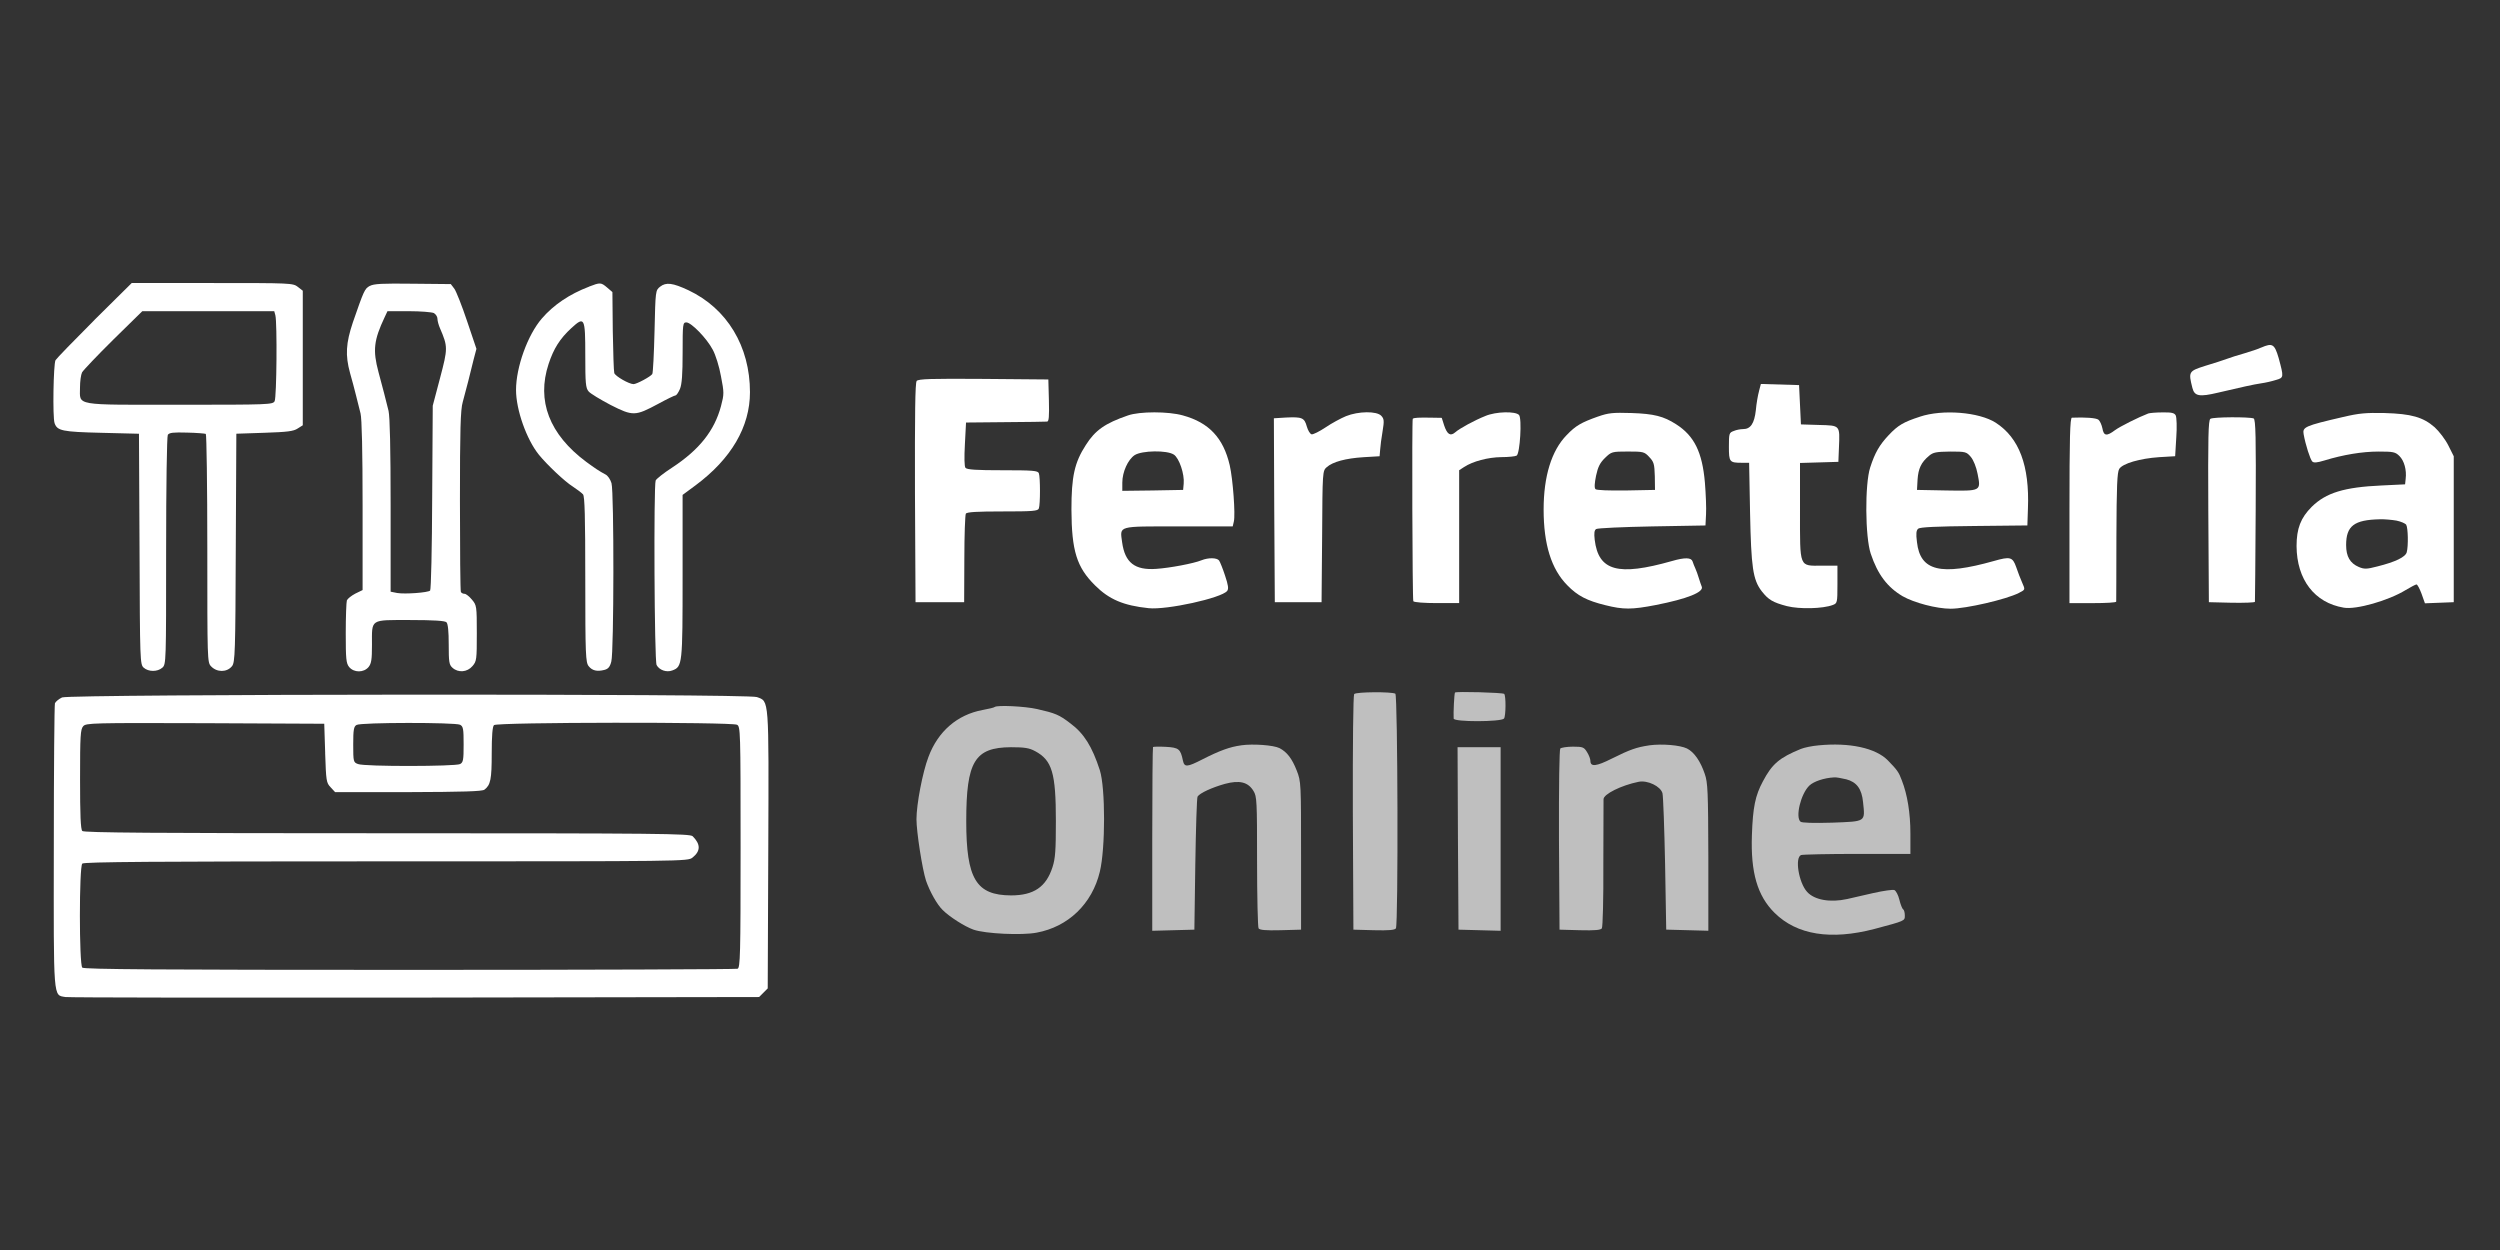 <?xml version="1.0"?>
<svg width="800" height="400" xmlns="http://www.w3.org/2000/svg" xmlns:svg="http://www.w3.org/2000/svg" preserveAspectRatio="xMidYMid meet" version="1.0">
 <rect width="100%" height="100%" fill="#333333" stroke="none"/>
 <g class="layer">
  <title>Layer 1</title>
  <g id="svg_28">
   <path d="m118.3,91.5c-1.62,0.9 -1.86,1.5 -5.39,11.68c-2.22,6.65 -2.46,10.48 -0.9,16.17c0.6,2.16 1.5,5.39 1.92,7.19c0.42,1.8 1.08,4.43 1.44,5.75c0.42,1.62 0.66,12.16 0.66,29.46l0,27.07l-2.34,1.14c-1.26,0.66 -2.46,1.62 -2.69,2.16c-0.18,0.54 -0.36,5.27 -0.36,10.48c0,8.26 0.12,9.64 1.08,10.84c1.56,1.86 4.67,1.86 6.23,0c0.9,-1.14 1.08,-2.46 1.08,-7.07c0,-8.44 -0.78,-7.96 12.16,-7.96c7.72,0 11.2,0.24 11.68,0.72c0.48,0.48 0.72,2.93 0.72,7.07c0,5.63 0.12,6.53 1.2,7.48c1.86,1.68 4.73,1.44 6.41,-0.54c1.32,-1.56 1.38,-2.04 1.38,-10.54c0,-8.68 -0.06,-8.92 -1.56,-10.72c-0.84,-1.02 -1.92,-1.86 -2.34,-1.86c-0.48,0 -1.02,-0.24 -1.2,-0.6c-0.18,-0.3 -0.3,-13.41 -0.3,-29.16c0,-22.75 0.18,-29.22 0.9,-31.62c0.42,-1.62 1.2,-4.61 1.74,-6.59c0.48,-1.98 1.26,-5.15 1.74,-7.01l0.9,-3.41l-2.99,-8.86c-1.62,-4.85 -3.47,-9.52 -4.07,-10.36l-1.14,-1.5l-12.16,-0.12c-9.82,-0.12 -12.46,0 -13.77,0.72zm20.54,8.68c0.6,0.36 1.14,1.14 1.14,1.8c0,0.66 0.36,2.04 0.84,3.11c2.51,5.87 2.51,6.35 0,15.87l-2.34,8.86l-0.18,29.34c-0.06,16.11 -0.36,29.52 -0.66,29.82c-0.66,0.66 -8.02,1.2 -10.54,0.78l-2.1,-0.42l0,-27.48c0,-18.38 -0.24,-28.44 -0.66,-30.36c-0.78,-3.17 -1.98,-7.9 -3.23,-12.46c-1.86,-6.95 -1.5,-10.18 1.98,-17.54l0.9,-1.92l6.83,0c3.77,0 7.37,0.3 8.02,0.6z" fill="#ffffff" id="svg_3"/>
   <path d="m188.48,91.74c-6.29,2.4 -11.38,5.87 -15.09,10.18c-4.55,5.27 -8.26,15.57 -8.26,22.87c0,6.35 3.35,15.81 7.31,20.72c2.63,3.23 8.32,8.62 10.84,10.18c1.38,0.9 2.87,2.04 3.29,2.51c0.54,0.66 0.72,7.07 0.72,27.25c0,24.13 0.12,26.53 1.08,27.72c1.14,1.44 2.69,1.8 5.03,1.2c1.2,-0.3 1.8,-0.96 2.22,-2.69c0.84,-2.93 0.9,-54.13 0.06,-57.07c-0.36,-1.2 -1.2,-2.46 -1.98,-2.81c-1.92,-1.02 -3.35,-1.98 -6.11,-4.01c-11.8,-8.8 -15.93,-19.52 -12.04,-31.32c1.62,-4.91 3.59,-8.08 7.31,-11.5c4.19,-3.83 4.43,-3.41 4.43,8.68c0,8.98 0.12,10.54 1.08,11.62c0.54,0.66 3.71,2.57 7.01,4.31c7.19,3.65 7.9,3.59 15.27,-0.36c2.75,-1.5 5.21,-2.69 5.51,-2.69c0.3,0 0.96,-0.96 1.44,-2.1c0.6,-1.5 0.84,-4.61 0.84,-11.68c0,-9.1 0.06,-9.58 1.2,-9.58c1.56,0 6.53,5.09 8.44,8.74c0.9,1.62 2.1,5.45 2.63,8.5c1.02,5.27 1.02,5.69 0,9.58c-2.1,7.84 -6.95,13.95 -15.63,19.64c-2.69,1.74 -5.03,3.59 -5.27,4.13c-0.66,1.8 -0.42,57.72 0.3,59.04c0.84,1.62 3.17,2.46 5.03,1.74c3.23,-1.2 3.29,-1.86 3.29,-30.18l0,-25.99l4.13,-3.05c11.44,-8.5 17.43,-18.74 17.43,-29.82c0,-14.67 -7.31,-26.77 -19.7,-32.63c-5.03,-2.34 -7.13,-2.63 -9.04,-1.14c-1.5,1.2 -1.5,1.2 -1.8,14.25c-0.18,7.19 -0.48,13.35 -0.72,13.71c-0.54,0.84 -5.03,3.23 -5.99,3.23c-1.44,0 -5.81,-2.51 -6.17,-3.53c-0.18,-0.6 -0.36,-6.65 -0.48,-13.47l-0.12,-12.46l-1.68,-1.44c-1.98,-1.68 -2.22,-1.68 -5.81,-0.3z" fill="#ffffff" id="svg_4"/>
   <path d="m723.61,111.2c-0.96,0.48 -3.41,1.26 -5.39,1.86c-1.98,0.54 -4.55,1.38 -5.69,1.8c-1.14,0.42 -4.25,1.44 -6.89,2.22c-5.27,1.68 -5.39,1.86 -4.07,7.07c0.66,2.63 2.22,2.93 8.2,1.5c7.66,-1.8 11.38,-2.63 13.83,-2.99c1.32,-0.18 3.41,-0.66 4.73,-1.08c2.51,-0.72 2.51,-0.84 0.84,-7.01c-1.32,-4.49 -1.98,-4.91 -5.57,-3.35z" fill="#ffffff" id="svg_5"/>
   <path d="m293.33,121.92c-0.48,0.66 -0.6,10.3 -0.54,35.81l0.18,34.97l7.78,0l7.78,0l0.06,-13.83c0,-7.54 0.24,-14.13 0.48,-14.49c0.3,-0.54 3.59,-0.72 11.74,-0.72c9.7,0 11.32,-0.12 11.62,-0.96c0.48,-1.2 0.48,-10.06 0,-11.26c-0.3,-0.84 -1.92,-0.96 -11.62,-0.96c-8.26,0 -11.38,-0.18 -11.86,-0.78c-0.36,-0.42 -0.42,-3.29 -0.18,-7.6l0.36,-6.89l12.57,-0.12c6.95,-0.06 12.93,-0.12 13.35,-0.18c0.6,0 0.72,-1.56 0.6,-6.77l-0.18,-6.71l-20.72,-0.18c-17.01,-0.12 -20.84,0 -21.44,0.66z" fill="#ffffff" id="svg_6"/>
   <path d="m562.89,125.15c-0.36,1.26 -0.84,4.01 -1.02,6.11c-0.48,4.25 -1.68,6.05 -4.07,6.05c-0.84,0 -2.16,0.24 -2.99,0.6c-1.5,0.54 -1.56,0.78 -1.56,5.03c0,4.91 0.18,5.15 4.19,5.15l2.28,0l0.3,15.99c0.36,17.54 0.9,21.38 3.71,25.09c2.16,2.75 3.53,3.59 8.08,4.79c4.07,1.02 11.5,0.84 14.67,-0.36c1.44,-0.54 1.5,-0.72 1.5,-6.59l0,-5.99l-4.97,0c-7.37,0 -7.01,0.96 -7.01,-17.54l0,-15.33l6.17,-0.18l6.11,-0.18l0.18,-4.49c0.3,-7.31 0.48,-7.13 -6.35,-7.31l-5.81,-0.18l-0.3,-6.29l-0.3,-6.29l-6.11,-0.18l-6.11,-0.18l-0.6,2.28z" fill="#ffffff" id="svg_7"/>
   <path d="m360.94,132.94c-7.31,2.51 -10.48,4.73 -13.47,9.46c-3.65,5.63 -4.61,10.12 -4.61,20.66c0.06,13.23 1.68,18.44 7.54,24.25c4.49,4.49 9.1,6.47 17.19,7.31c5.81,0.6 23.23,-3.23 25.09,-5.51c0.54,-0.66 0.36,-1.86 -0.66,-4.91c-0.72,-2.22 -1.62,-4.43 -1.92,-4.85c-0.72,-0.9 -3.41,-0.96 -5.63,-0.06c-2.51,1.02 -10.12,2.46 -14.49,2.75c-6.83,0.48 -10,-1.98 -10.9,-8.5c-0.72,-5.39 -1.68,-5.09 18.02,-5.09l17.37,0l0.36,-1.56c0.54,-2.16 -0.3,-13.59 -1.32,-18.02c-2.04,-8.74 -6.65,-13.65 -14.97,-15.93c-4.61,-1.32 -13.89,-1.32 -17.6,0zm14.67,12.51c1.74,1.14 3.47,6.29 3.17,9.34l-0.18,1.98l-9.7,0.18l-9.76,0.12l0,-2.63c0,-3.41 1.8,-7.37 3.95,-8.8c2.34,-1.5 10.36,-1.62 12.51,-0.18z" fill="#ffffff" id="svg_8"/>
   <path d="m430.7,133.18c-1.62,0.66 -4.61,2.28 -6.53,3.59c-1.98,1.32 -3.95,2.28 -4.43,2.22c-0.54,-0.12 -1.2,-1.26 -1.56,-2.51c-0.78,-2.81 -1.5,-3.11 -6.65,-2.87l-3.89,0.24l0.12,29.4l0.18,29.46l7.48,0l7.48,0l0.18,-21.02c0.12,-20.9 0.12,-21.02 1.5,-22.22c1.92,-1.68 5.99,-2.81 11.8,-3.17l5.09,-0.3l0.18,-2.1c0.06,-1.14 0.42,-3.83 0.78,-5.93c0.54,-3.29 0.48,-3.95 -0.42,-4.91c-1.44,-1.56 -7.31,-1.5 -11.32,0.12z" fill="#ffffff" id="svg_9"/>
   <path d="m475.31,133.12c-3.35,1.32 -8.32,4.01 -9.7,5.27c-1.5,1.26 -2.51,0.6 -3.47,-2.22l-0.78,-2.46l-3.65,-0.06c-3.59,-0.06 -5.27,0 -5.63,0.36c-0.3,0.3 -0.12,57.84 0.18,58.38c0.24,0.36 3.59,0.6 7.54,0.6l7.13,0l0,-21.26l0,-21.26l1.56,-1.02c2.87,-1.86 7.66,-3.11 11.92,-3.17c2.34,0 4.49,-0.24 4.91,-0.48c1.08,-0.66 1.74,-11.86 0.78,-12.99c-1.08,-1.26 -7.37,-1.14 -10.78,0.3z" fill="#ffffff" id="svg_10"/>
   <path d="m511.33,133.3c-5.39,1.92 -7.13,2.93 -10,5.93c-4.85,4.97 -7.37,13.17 -7.37,23.83c0,11.14 2.46,19.04 7.54,24.19c3.29,3.41 6.35,4.97 12.22,6.41c5.75,1.44 8.44,1.44 16.17,-0.06c10.06,-1.98 15.39,-4.13 14.67,-5.87c-0.24,-0.54 -0.66,-1.86 -0.96,-2.81c-0.3,-1.02 -0.78,-2.34 -1.08,-2.99c-0.3,-0.66 -0.72,-1.68 -0.9,-2.28c-0.42,-1.26 -2.46,-1.32 -6.59,-0.12c-17.31,4.91 -23.53,3.17 -24.73,-6.83c-0.24,-2.1 -0.12,-3.05 0.48,-3.41c0.48,-0.3 8.5,-0.66 17.9,-0.84l17.07,-0.3l0.18,-3.53c0.12,-1.98 -0.06,-6.53 -0.36,-10.18c-0.84,-9.76 -3.41,-14.97 -9.22,-18.68c-4.01,-2.57 -7.07,-3.35 -14.25,-3.59c-5.99,-0.18 -7.37,-0.06 -10.78,1.14zm16.41,12.93c1.5,1.56 1.68,2.22 1.8,6.17l0.06,4.37l-9.22,0.18c-5.45,0.06 -9.46,-0.06 -9.82,-0.42c-0.42,-0.42 -0.3,-1.92 0.18,-4.31c0.6,-2.81 1.26,-4.13 2.87,-5.69c2.04,-1.98 2.22,-2.04 7.31,-2.04c4.91,0 5.27,0.06 6.83,1.74z" fill="#ffffff" id="svg_11"/>
   <path d="m614.33,133.36c-5.21,1.68 -7.01,2.75 -9.94,5.87c-2.99,3.17 -4.43,5.69 -5.93,10.36c-1.74,5.33 -1.62,22.28 0.18,27.6c2.22,6.65 5.33,10.72 10.18,13.59c3.65,2.1 10.9,4.01 15.39,4.01c4.91,0 17.78,-2.99 21.8,-5.03c2.16,-1.14 2.1,-0.96 1.02,-3.47c-0.48,-1.08 -1.32,-3.23 -1.86,-4.85c-1.14,-3.23 -1.92,-3.41 -7.13,-1.92c-17.01,4.79 -23.59,3.23 -24.61,-6.05c-0.36,-2.75 -0.24,-3.77 0.42,-4.31c0.66,-0.48 5.81,-0.72 17.9,-0.84l17.01,-0.18l0.18,-5.39c0.54,-13.77 -2.81,-22.63 -10.3,-27.48c-5.33,-3.41 -17.01,-4.37 -24.31,-1.92zm16.35,12.87c0.84,1.02 1.74,3.23 2.16,5.45c1.08,5.51 1.14,5.45 -10.06,5.27l-9.34,-0.18l0.18,-3.29c0.24,-3.53 1.14,-5.51 3.65,-7.6c1.32,-1.14 2.28,-1.32 6.77,-1.38c4.97,0 5.21,0.06 6.65,1.74z" fill="#ffffff" id="svg_12"/>
   <path d="m687.38,132.34c-2.99,1.14 -8.98,4.13 -10.6,5.33c-2.63,1.98 -3.59,1.86 -4.01,-0.6c-0.24,-1.14 -0.78,-2.34 -1.26,-2.75c-0.72,-0.6 -4.31,-0.84 -8.5,-0.66c-0.6,0.06 -0.78,6.41 -0.78,29.7l0,29.64l7.48,0c4.13,0 7.48,-0.18 7.48,-0.48c0,-0.24 0.06,-9.58 0.06,-20.78c0.06,-16.17 0.24,-20.6 0.9,-21.68c1.08,-1.74 6.59,-3.35 12.81,-3.77l5.09,-0.3l0.36,-5.99c0.24,-3.29 0.12,-6.47 -0.18,-7.07c-0.42,-0.78 -1.26,-1.02 -4.25,-0.96c-2.04,0 -4.13,0.18 -4.61,0.36z" fill="#ffffff" id="svg_13"/>
   <path d="m749.86,133.42c-12.4,2.87 -13.11,3.23 -12.69,5.57c0.6,3.35 2.1,8.02 2.75,8.68c0.48,0.48 1.44,0.42 3.83,-0.3c6.05,-1.86 12.16,-2.87 17.37,-2.87c4.73,0 5.39,0.12 6.71,1.44c1.5,1.5 2.34,4.43 1.98,7.31l-0.18,1.74l-7.48,0.36c-12.04,0.54 -17.84,2.34 -22.4,6.83c-3.53,3.53 -4.85,6.95 -4.85,12.57c0.06,10.72 5.75,18.14 15.09,19.7c3.95,0.72 14.37,-2.28 19.82,-5.63c1.62,-0.96 3.17,-1.8 3.47,-1.8c0.3,0 1.02,1.38 1.62,2.99l1.08,3.05l4.61,-0.18l4.61,-0.18l0,-23.35l0,-23.35l-1.74,-3.47c-0.96,-1.92 -2.93,-4.49 -4.37,-5.81c-3.71,-3.23 -7.43,-4.31 -16.05,-4.55c-5.93,-0.12 -8.2,0.06 -13.17,1.26zm17.01,33.17c1.44,0.3 2.81,0.9 3.11,1.32c0.6,0.96 0.72,6.77 0.18,8.8c-0.42,1.56 -3.65,3.11 -9.4,4.55c-3.47,0.9 -4.19,0.9 -5.93,0.18c-2.81,-1.2 -4.07,-3.35 -4.07,-7.01c0,-6.17 2.57,-8.08 10.78,-8.26c1.5,-0.06 3.89,0.18 5.33,0.42z" fill="#ffffff" id="svg_14"/>
   <path d="m707.32,134.02c-0.66,0.48 -0.78,5.69 -0.66,29.64l0.18,29.04l7.37,0.18c4.01,0.06 7.31,-0.06 7.37,-0.3c0.06,-0.24 0.12,-13.53 0.24,-29.4c0.12,-23.05 0,-29.04 -0.66,-29.28c-1.5,-0.54 -12.99,-0.48 -13.83,0.12z" fill="#ffffff" id="svg_15"/>
   <path d="m433.33,222.1c-0.3,0.42 -0.48,15.87 -0.42,38.02l0.18,37.37l6.53,0.18c4.85,0.12 6.71,-0.06 7.07,-0.6c0.78,-1.26 0.6,-74.55 -0.18,-75.09c-1.14,-0.66 -12.57,-0.6 -13.17,0.12z" fill="#bfbfbf" id="svg_16"/>
   <path d="m465.59,221.62c-0.24,0.42 -0.54,6.47 -0.42,8.32c0.06,1.14 15.21,1.08 16.11,0c0.6,-0.72 0.66,-7.31 0.06,-7.9c-0.48,-0.42 -15.51,-0.84 -15.75,-0.42z" fill="#bfbfbf" id="svg_17"/>
   <path d="m318.3,226.23c-0.12,0.18 -1.86,0.6 -3.83,0.96c-8.14,1.5 -14.31,6.83 -17.37,15.03c-1.86,4.85 -3.83,15.15 -3.83,19.94c0,4.01 1.86,15.99 3.05,19.64c1.2,3.47 3.53,7.66 5.33,9.4c2.22,2.22 7.13,5.33 9.88,6.29c3.77,1.32 15.51,1.86 20.18,0.96c10.12,-1.86 17.78,-9.22 20.24,-19.52c1.8,-7.43 1.8,-26.77 0,-32.45c-2.46,-7.6 -5.09,-11.8 -9.46,-15.03c-3.59,-2.75 -4.79,-3.23 -10.6,-4.55c-3.89,-0.9 -12.87,-1.32 -13.59,-0.66zm12.93,14.13c5.45,2.93 6.65,6.95 6.65,22.4c0,9.34 -0.18,11.98 -1.08,14.73c-2.04,6.35 -5.99,9.04 -13.29,9.04c-11.14,-0.06 -14.31,-5.27 -14.31,-23.77c0,-19.1 2.69,-23.59 14.31,-23.65c4.37,0 5.87,0.24 7.72,1.26z" fill="#bfbfbf" id="svg_19"/>
   <path d="m397.17,238.51c-3.59,0.48 -6.89,1.68 -12.4,4.49c-4.91,2.51 -5.75,2.57 -6.23,0.42c-0.78,-3.77 -1.32,-4.19 -5.45,-4.43c-2.16,-0.12 -4.01,-0.06 -4.13,0.06c-0.12,0.12 -0.24,13.41 -0.24,29.52l0,29.28l6.77,-0.18l6.71,-0.18l0.3,-20.96c0.18,-11.56 0.48,-21.26 0.72,-21.62c0.72,-1.14 4.67,-2.93 8.74,-4.07c4.67,-1.26 7.43,-0.6 9.16,2.28c1.08,1.74 1.14,3.23 1.14,22.51c0,11.38 0.24,21.02 0.48,21.44c0.36,0.54 2.22,0.72 7.07,0.6l6.53,-0.18l0,-23.65c0,-23.29 0,-23.71 -1.38,-27.25c-1.5,-3.83 -3.11,-5.93 -5.51,-7.19c-1.92,-0.96 -8.44,-1.44 -12.28,-0.9z" fill="#bfbfbf" id="svg_20"/>
   <path d="m527.8,238.51c-4.13,0.6 -6.29,1.38 -12.04,4.25c-4.97,2.51 -6.83,2.69 -6.83,0.72c0,-0.6 -0.48,-1.86 -1.08,-2.81c-0.96,-1.56 -1.32,-1.74 -4.49,-1.74c-1.92,0 -3.77,0.3 -4.07,0.6c-0.3,0.3 -0.48,12.04 -0.42,29.28l0.18,28.68l6.53,0.18c4.85,0.12 6.65,-0.06 7.01,-0.6c0.3,-0.42 0.54,-9.7 0.48,-20.54c0,-10.9 0.06,-20.18 0.06,-20.78c0,-1.62 5.63,-4.43 11.2,-5.57c2.87,-0.6 7.07,1.44 7.66,3.65c0.24,0.96 0.6,11.14 0.84,22.69l0.36,20.96l6.77,0.18l6.71,0.18l0,-23.53c-0.06,-21.02 -0.18,-23.89 -1.14,-26.65c-1.38,-4.07 -3.41,-7.01 -5.69,-8.14c-2.22,-1.08 -7.9,-1.56 -12.04,-1.02z" fill="#bfbfbf" id="svg_21"/>
   <path d="m581.99,238.51c-2.16,0.18 -4.67,0.72 -5.69,1.14c-6.89,2.81 -9.22,4.79 -12.16,10.36c-2.46,4.55 -3.23,8.32 -3.53,17.25c-0.42,11.92 1.74,19.4 7.25,24.85c7.13,7.07 18.02,8.8 31.98,5.15c9.88,-2.63 9.7,-2.57 9.7,-4.31c0,-0.96 -0.24,-1.8 -0.54,-1.98c-0.3,-0.18 -0.84,-1.56 -1.2,-3.05c-0.36,-1.5 -1.08,-2.87 -1.62,-3.11c-0.48,-0.18 -3.53,0.24 -6.71,0.96c-3.17,0.72 -6.95,1.56 -8.38,1.92c-5.45,1.2 -10.48,0.3 -12.81,-2.28c-2.69,-2.93 -4.01,-11.02 -1.92,-11.8c0.54,-0.18 8.62,-0.36 17.96,-0.36l17.01,0l0,-6.53c0,-6.47 -0.96,-12.46 -2.75,-17.01c-0.96,-2.63 -1.5,-3.35 -4.49,-6.41c-3.89,-3.95 -12.28,-5.75 -22.1,-4.79zm8.74,10.84c3.41,0.9 5.03,3.05 5.45,7.37c0.66,6.35 1.02,6.11 -9.82,6.53c-6.05,0.18 -9.76,0.06 -10.18,-0.3c-1.74,-1.44 0.06,-8.92 2.81,-11.56c1.38,-1.32 4.67,-2.46 7.96,-2.63c0.6,-0.06 2.28,0.24 3.77,0.6z" fill="#bfbfbf" id="svg_22"/>
   <path d="m466.54,268.27l0.18,29.22l6.77,0.18l6.71,0.18l0,-29.4l0,-29.34l-6.89,0l-6.89,0l0.12,29.16z" fill="#bfbfbf" id="svg_23"/>
   <path d="m30.22,102.4c-6.53,6.53 -12.16,12.34 -12.46,12.87c-0.66,1.26 -0.96,18.14 -0.3,20.12c0.84,2.46 2.4,2.81 15.03,3.11l11.98,0.3l0.18,36.89c0.12,36.05 0.18,36.89 1.32,37.96c1.56,1.38 4.43,1.38 5.99,0c1.2,-1.08 1.2,-1.8 1.2,-37.37c0,-20.84 0.24,-36.65 0.54,-37.13c0.48,-0.72 1.8,-0.84 6.11,-0.72c3.11,0.06 5.81,0.3 6.05,0.42c0.24,0.18 0.48,16.71 0.48,36.71c0,35.75 0,36.41 1.2,37.66c1.86,1.98 5.09,1.98 6.71,-0.06c0.96,-1.2 1.08,-4.31 1.2,-37.84l0.18,-36.53l8.98,-0.3c7.31,-0.24 9.34,-0.48 10.66,-1.38l1.62,-1.02l0,-21.56l0,-21.5l-1.56,-1.2c-1.56,-1.26 -2.22,-1.26 -27.37,-1.26l-25.81,0l-11.92,11.8zm57.9,-1.5c0.6,2.4 0.42,26.23 -0.24,27.48c-0.6,1.08 -1.62,1.14 -30.36,1.14c-34.25,0 -31.92,0.42 -31.92,-5.51c0,-1.98 0.3,-4.13 0.66,-4.85c0.42,-0.72 4.91,-5.45 10,-10.48l9.28,-9.1l21.08,0l21.14,0l0.36,1.32z" fill="#ffffff" id="svg_26"/>
   <path d="m19.86,223.18c-1.02,0.48 -2.04,1.32 -2.28,1.86c-0.18,0.54 -0.36,21.26 -0.36,45.93c-0.06,49.64 -0.24,47.37 3.71,48.08c1.08,0.18 51.5,0.24 111.98,0.18l110,-0.18l1.38,-1.38l1.38,-1.38l0.18,-44.31c0.18,-49.22 0.3,-47.48 -3.65,-48.92c-3.11,-1.14 -219.76,-0.96 -222.33,0.12zm84.19,17.84c0.3,8.86 0.36,9.46 1.74,10.9l1.44,1.56l23.41,0c17.48,-0.06 23.65,-0.24 24.37,-0.78c1.98,-1.5 2.34,-3.29 2.34,-11.62c0,-5.69 0.24,-8.56 0.72,-9.04c0.96,-0.96 75.99,-1.02 77.78,-0.12c1.08,0.6 1.14,1.68 1.14,39.16c0,34.61 -0.12,38.56 -0.96,38.92c-0.54,0.18 -47.72,0.36 -104.97,0.36c-80.12,0 -104.19,-0.18 -104.73,-0.72c-1.02,-1.02 -1.02,-32.28 0,-33.29c0.54,-0.54 22.93,-0.72 97.25,-0.72c95.99,0 96.47,0 98.02,-1.2c2.63,-2.1 2.63,-4.25 0.06,-6.83c-0.84,-0.84 -10.36,-0.96 -97.78,-0.96c-74.49,0 -97.01,-0.18 -97.54,-0.72c-0.54,-0.54 -0.72,-5.03 -0.72,-16.59c0,-13.89 0.12,-15.99 1.02,-16.95c0.9,-1.02 2.75,-1.08 39.04,-0.96l38.08,0.18l0.3,9.4zm43.17,-9.1c1.02,0.54 1.14,1.32 1.14,6.29c0,4.97 -0.12,5.75 -1.14,6.29c-1.5,0.78 -30.54,0.84 -32.63,0c-1.5,-0.54 -1.56,-0.72 -1.56,-6.23c0,-4.79 0.18,-5.81 1.08,-6.29c1.38,-0.84 31.56,-0.84 33.11,-0.06z" fill="#ffffff" id="svg_27"/>
  </g>
 </g>
</svg>